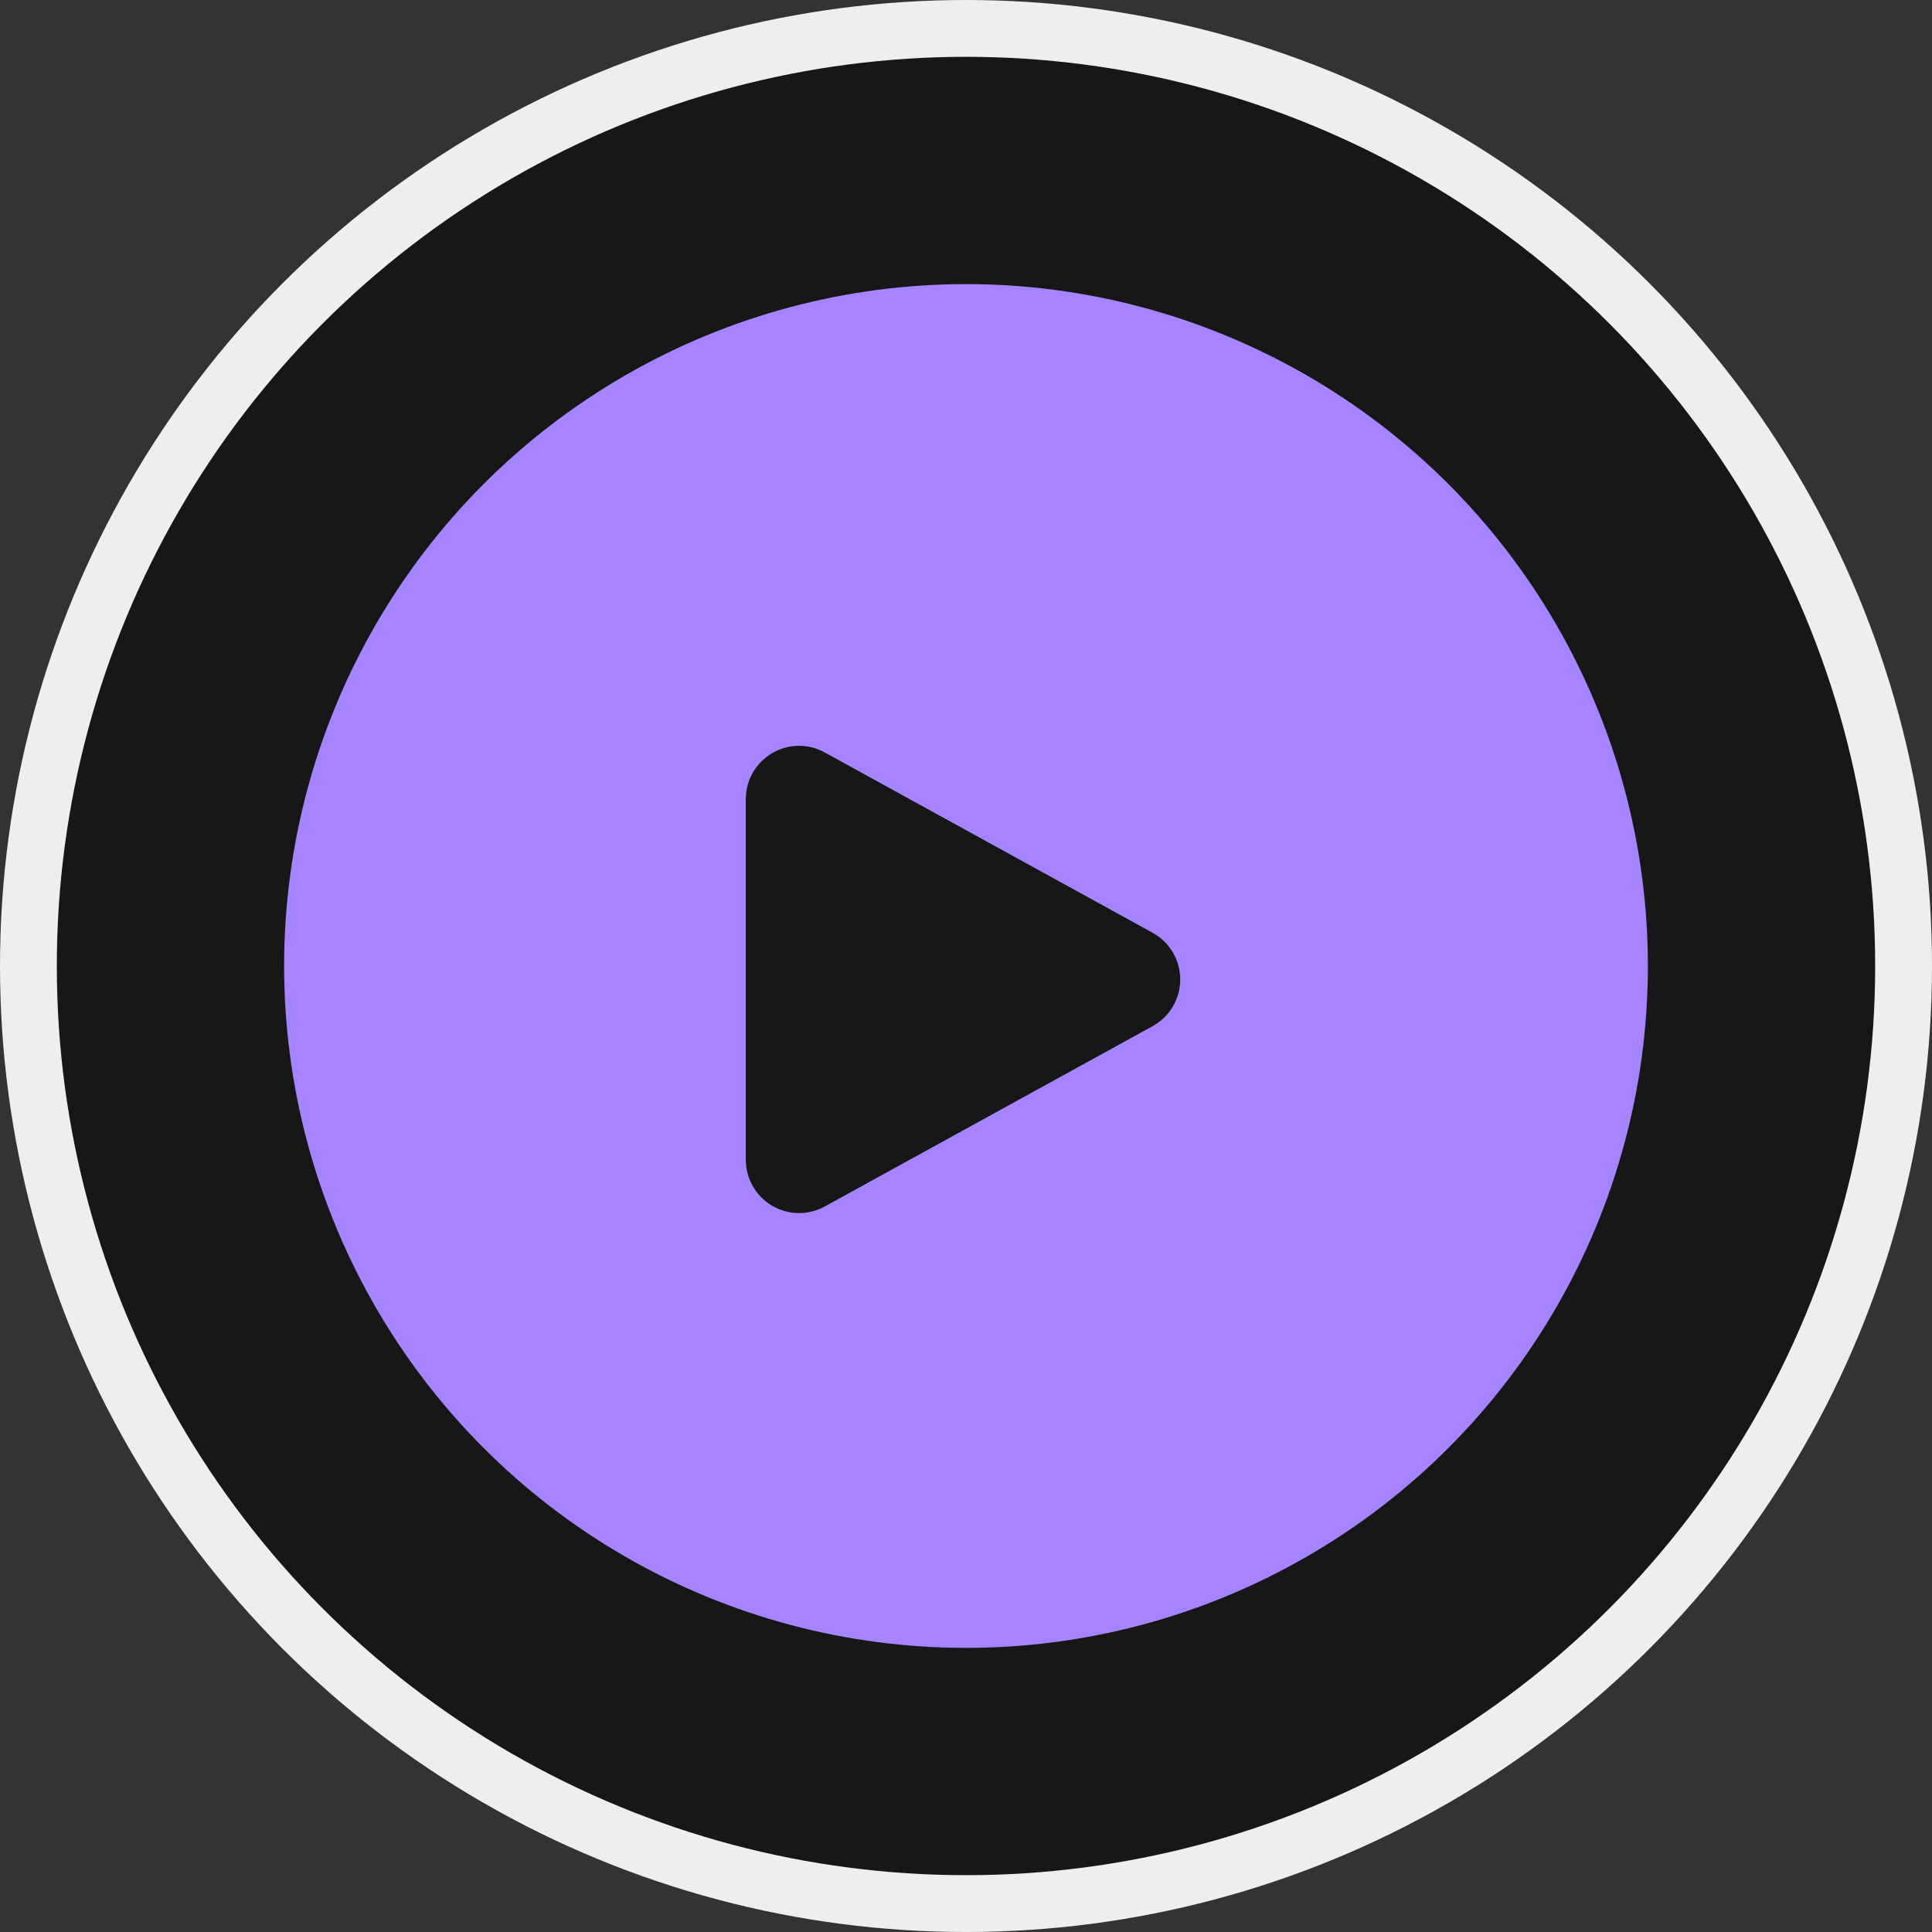 <svg width="68" height="68" viewBox="0 0 68 68" fill="none" xmlns="http://www.w3.org/2000/svg">
<rect x="0" y="0" width="68" height="68" fill="#333333" stroke="none"/>
<circle cx="34" cy="34" r="29" fill="#FFDF20" stroke="#EEEEEE" stroke-width="10"/>
<circle cx="34" cy="34" r="28" fill="#A684FF" stroke="#171717" stroke-width="8"/>
<path d="M27 28.127C27 27.271 27.917 26.729 28.667 27.141L40.207 33.488C40.384 33.585 40.531 33.727 40.634 33.901C40.736 34.074 40.79 34.272 40.79 34.474C40.79 34.675 40.736 34.873 40.634 35.047C40.531 35.22 40.384 35.363 40.207 35.46L28.667 41.807C28.496 41.901 28.303 41.949 28.107 41.946C27.912 41.943 27.721 41.889 27.552 41.789C27.384 41.69 27.245 41.548 27.148 41.378C27.051 41.208 27 41.016 27 40.821V28.127Z" fill="#171717" stroke="#171717" stroke-width="1.5" stroke-linecap="round" stroke-linejoin="round"/>
</svg>
